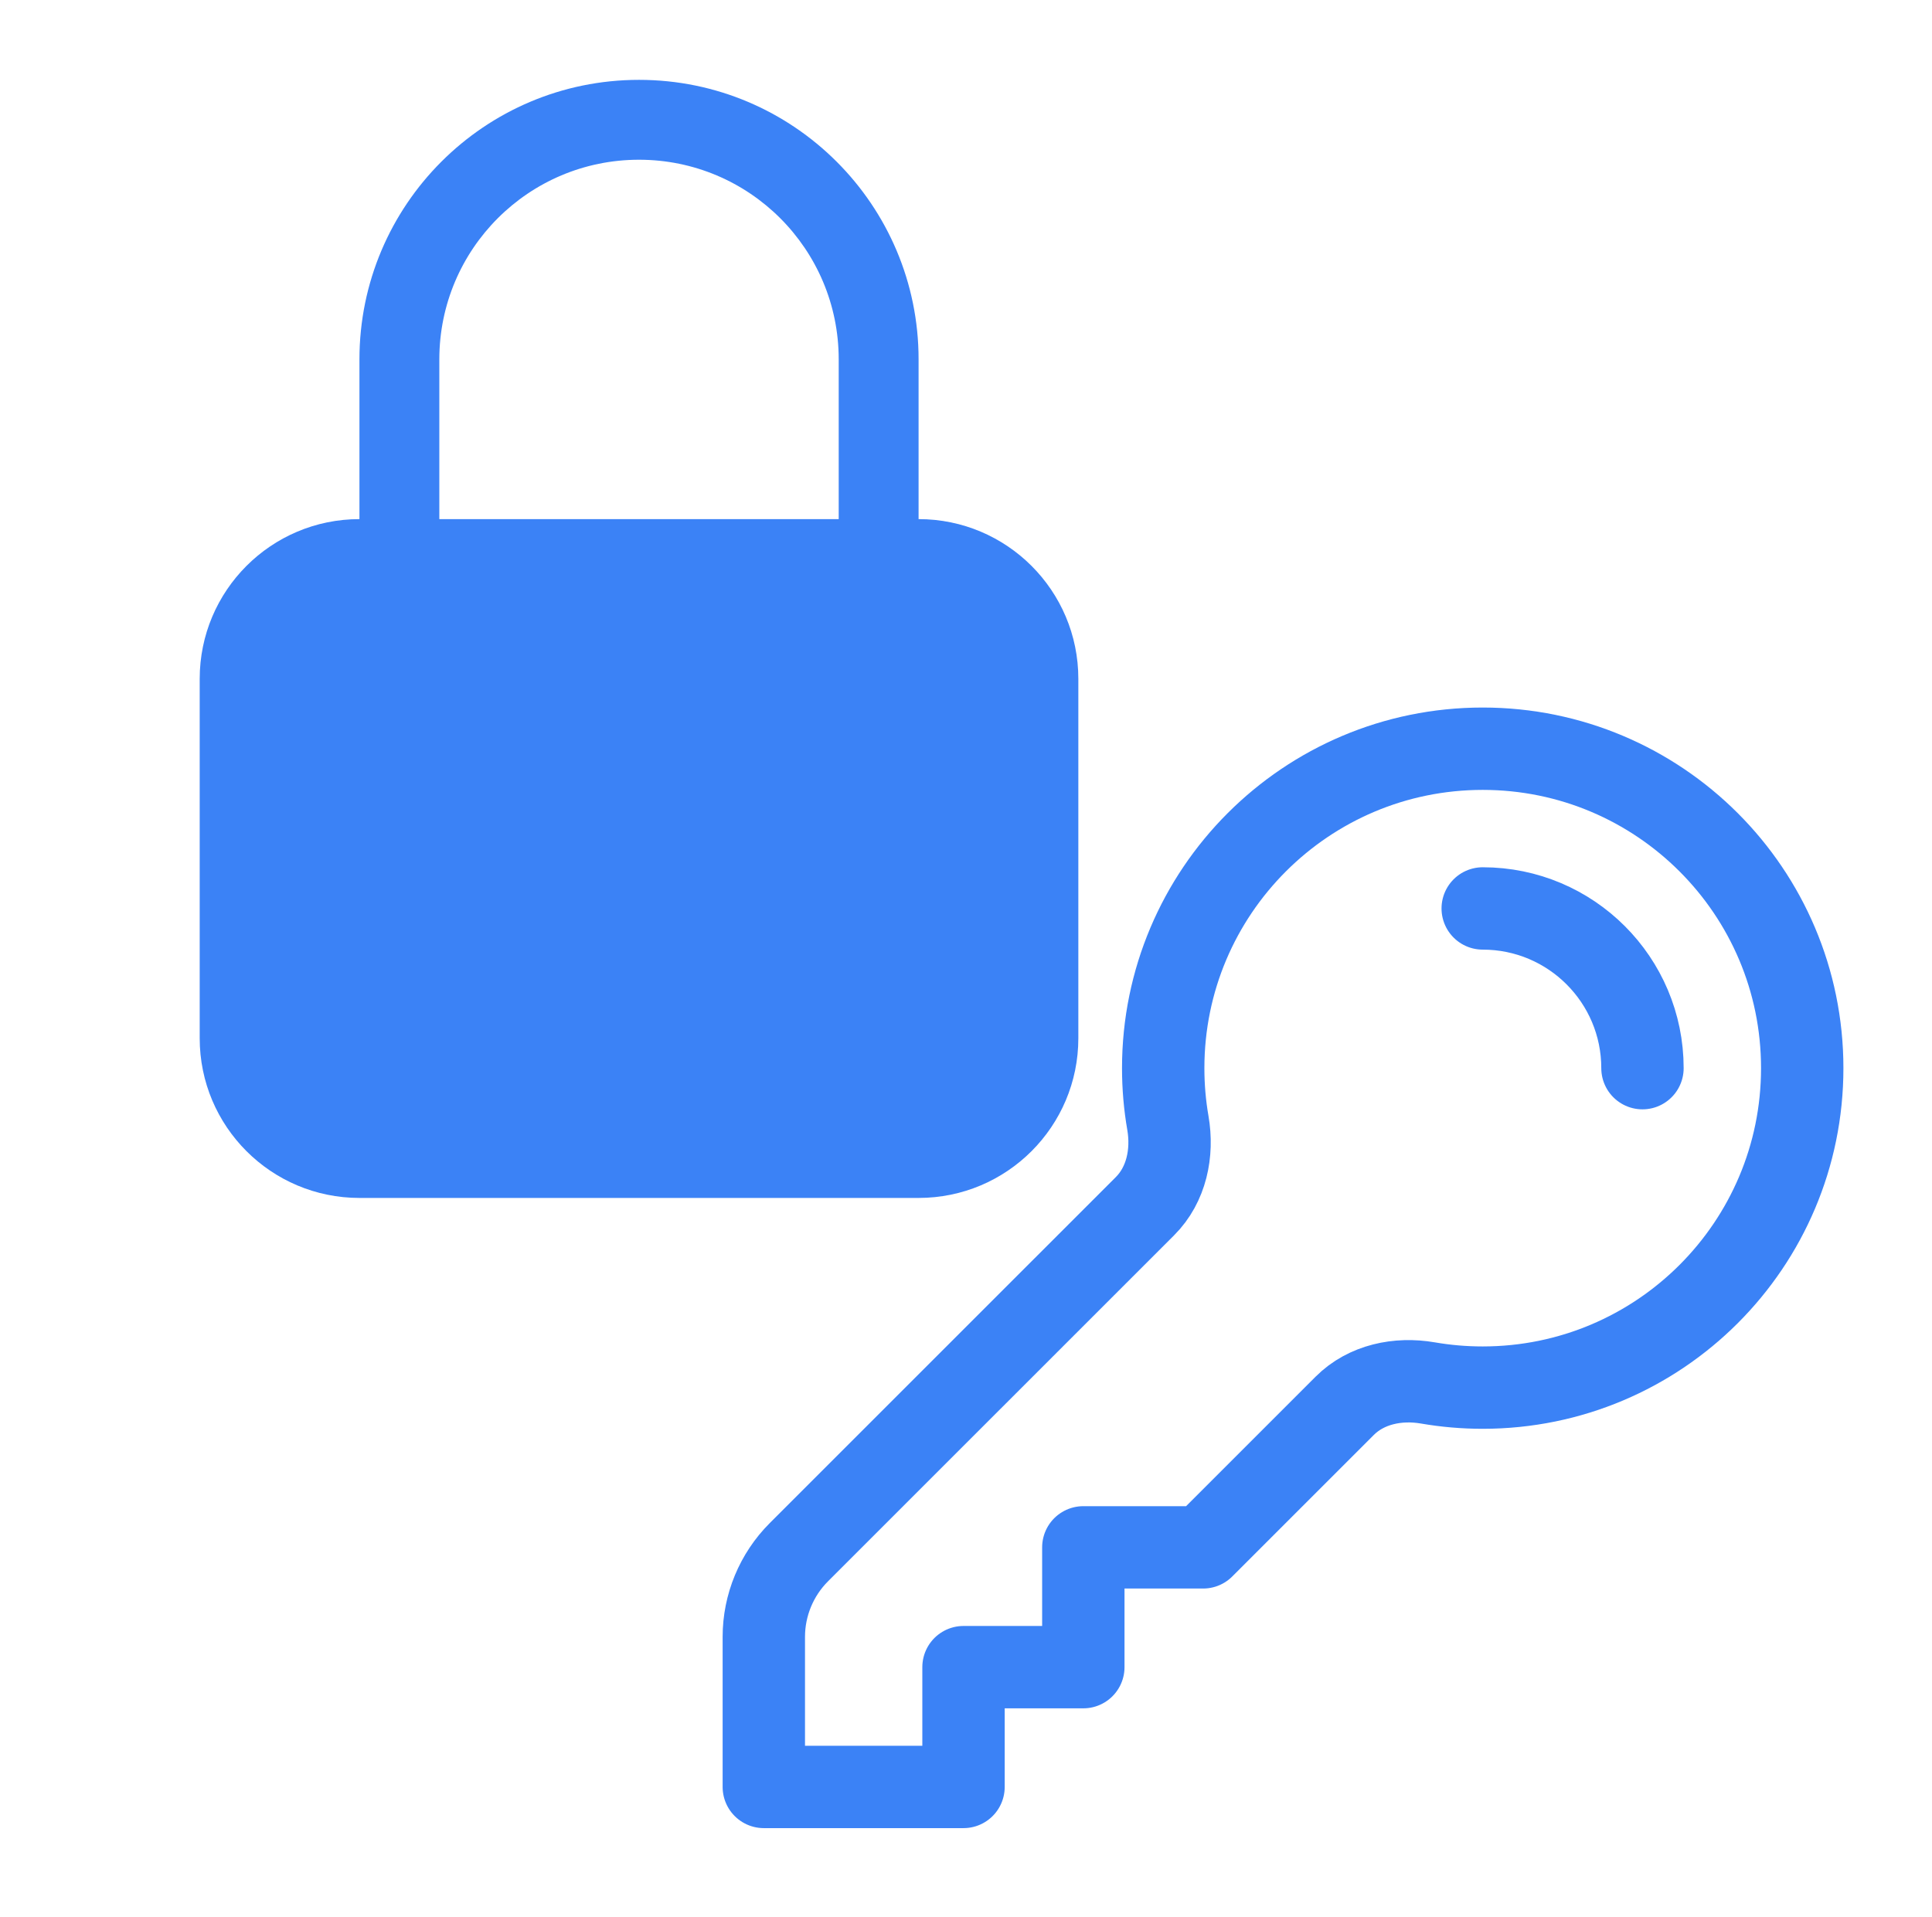 <svg width="129" height="128" viewBox="0 0 129 128" fill="none" xmlns="http://www.w3.org/2000/svg">
<path fill-rule="evenodd" clip-rule="evenodd" d="M42.667 5.333C32.358 5.333 24 13.691 24 24V34.667C18.109 34.667 13.334 39.443 13.334 45.334V69.334C13.334 75.225 18.109 80 24 80H61.334C67.225 80 72.001 75.225 72.001 69.334V45.334C72.001 39.443 67.225 34.667 61.334 34.667V24C61.334 13.691 52.977 5.333 42.667 5.333ZM56.001 34.667V24C56.001 16.636 50.031 10.667 42.667 10.667C35.303 10.667 29.334 16.636 29.334 24V34.667H56.001Z" fill="#3b82f6"/>
<path d="M99.001 60.667C104.892 60.667 109.668 65.442 109.668 71.333M120.335 71.333C120.335 83.116 110.783 92.667 99.001 92.667C97.754 92.667 96.532 92.56 95.343 92.355C93.341 92.009 91.222 92.446 89.785 93.883L80.334 103.334H72.334V111.334H64.334V119.334H51V109.314C51 107.192 51.843 105.157 53.343 103.657L76.451 80.549C77.888 79.113 78.326 76.993 77.98 74.991C77.774 73.803 77.667 72.581 77.667 71.333C77.667 59.551 87.219 50 99.001 50C110.783 50 120.335 59.551 120.335 71.333Z" stroke="#3b82f6" stroke-width="5.5" stroke-linecap="round" stroke-linejoin="round"/>
</svg>
